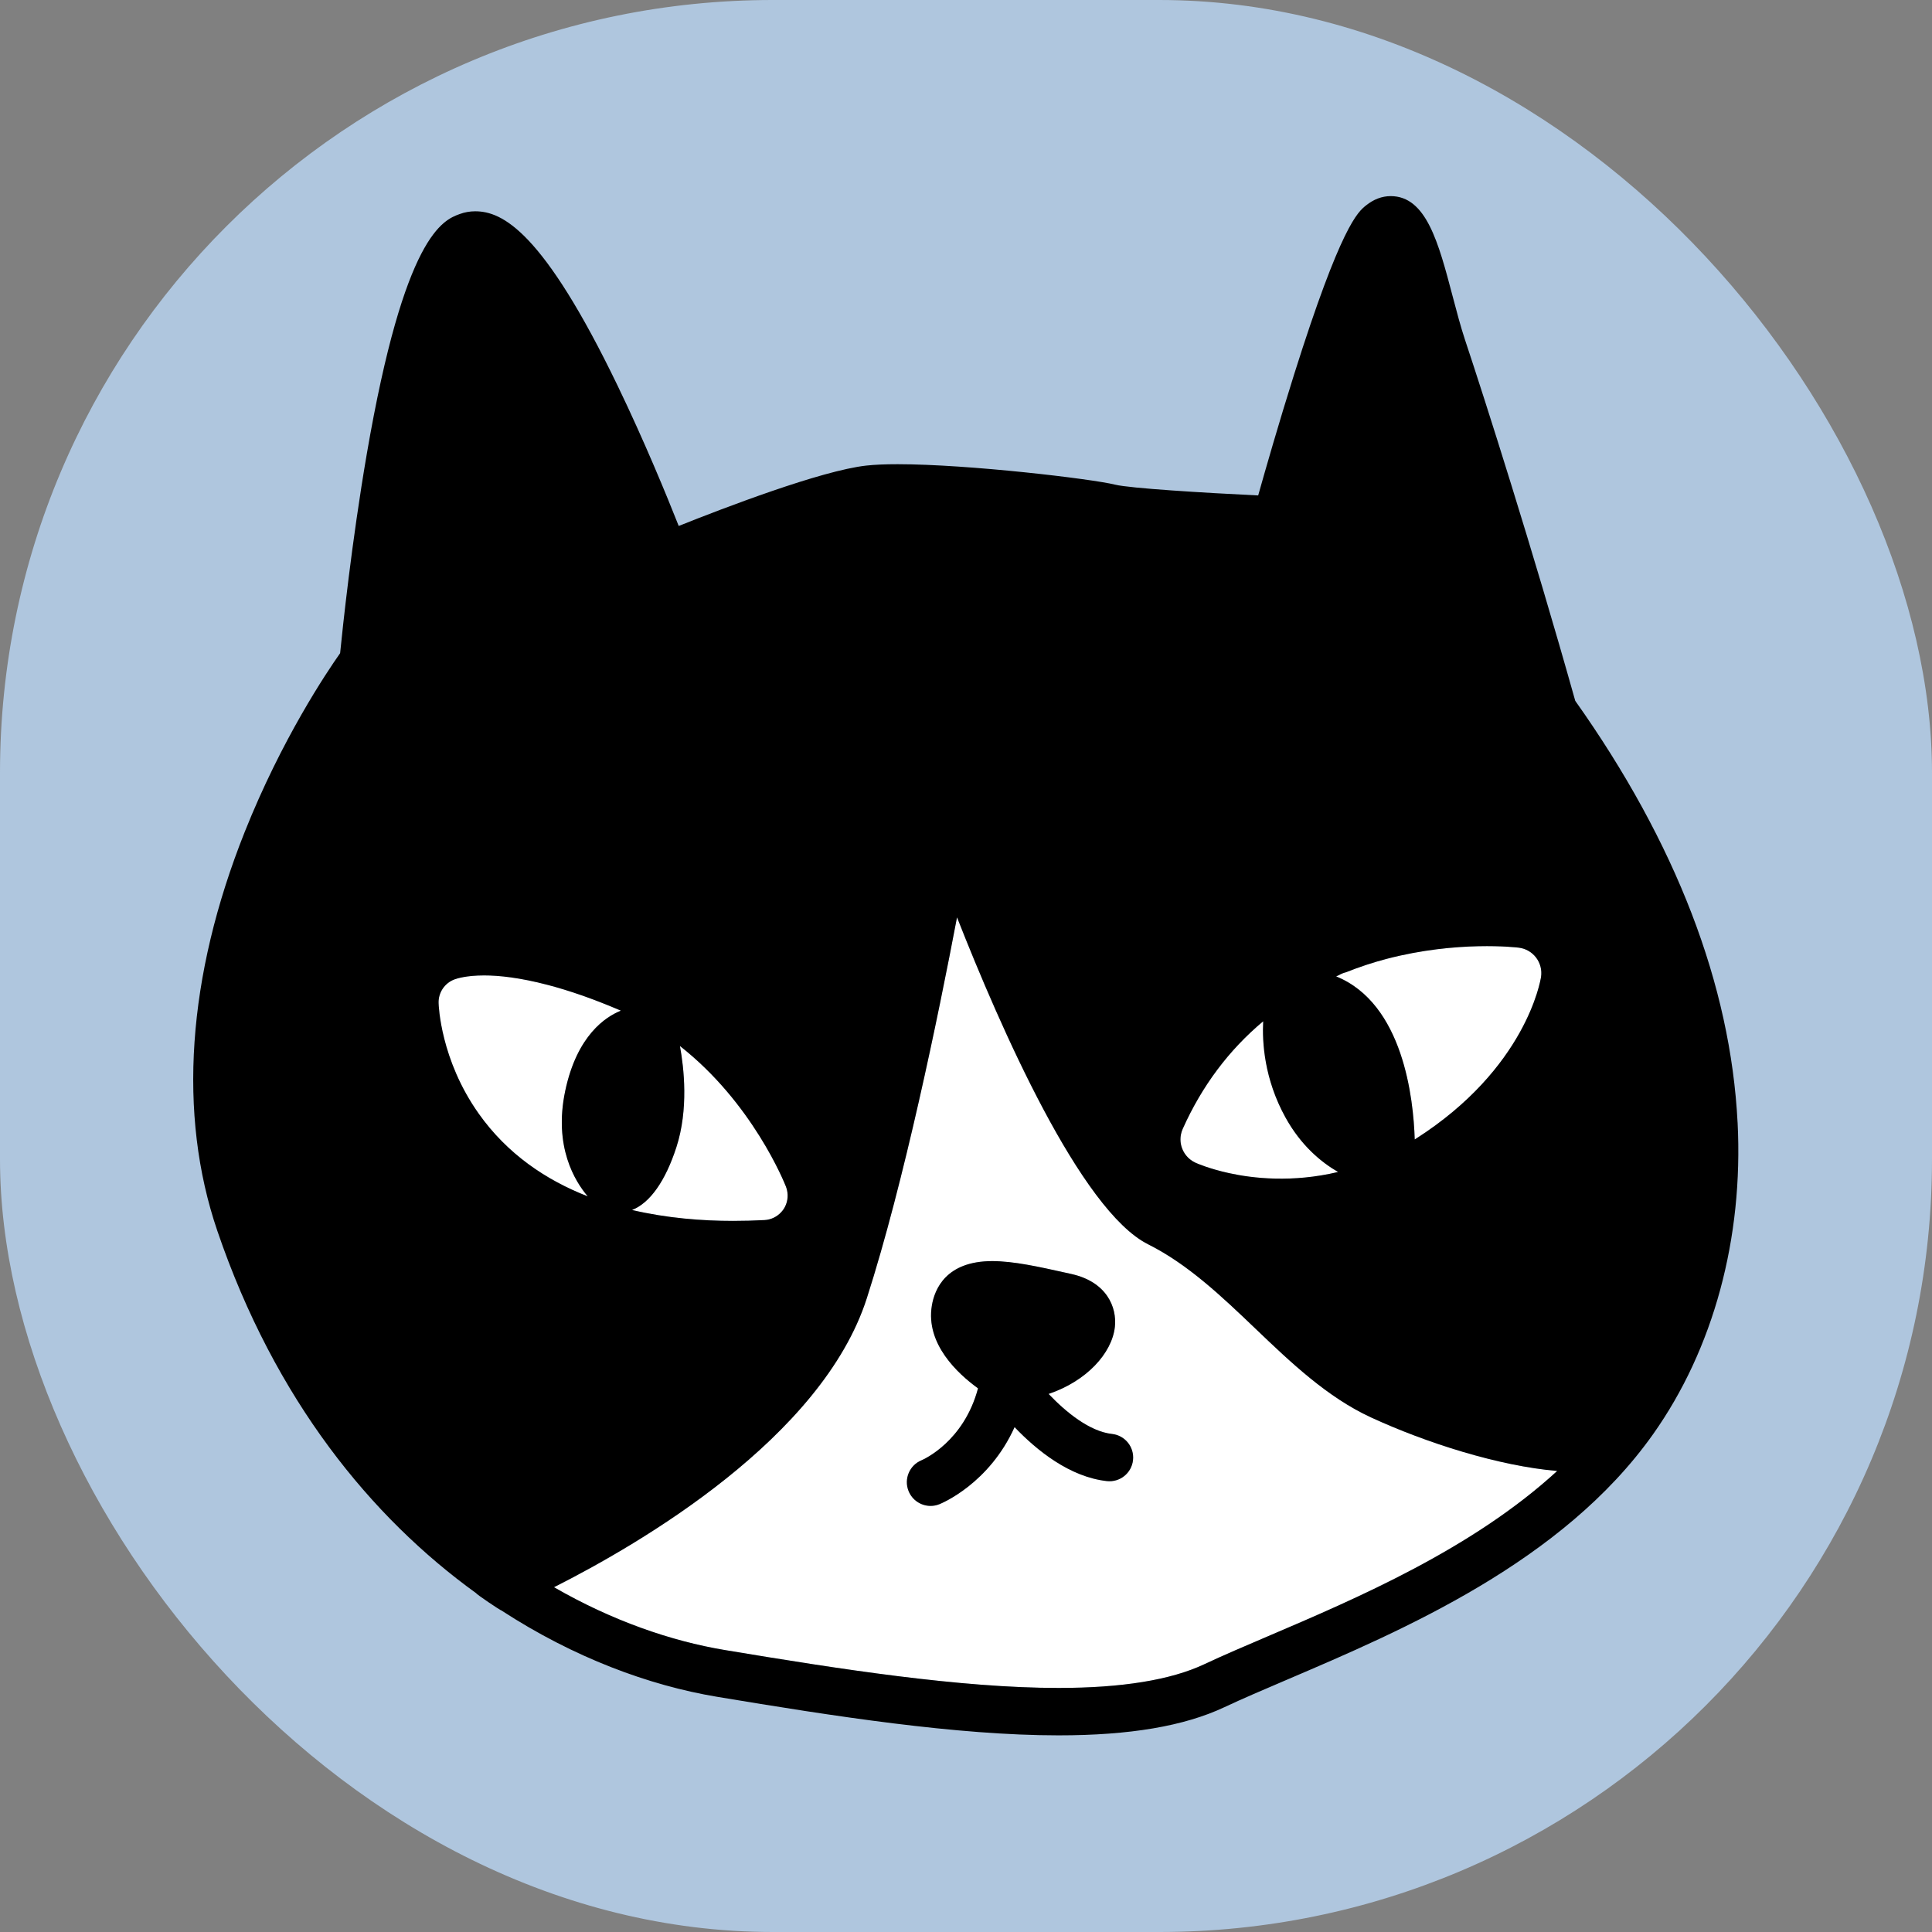 <svg xmlns="http://www.w3.org/2000/svg" version="1.1" xmlns:xlink="http://www.w3.org/1999/xlink" xmlns:svgjs="http://svgjs.com/svgjs" width="1000" height="1000"><rect width="100%" height="100%" fill="#808080" stroke="none"/><rect width="1000" height="1000" rx="400" ry="400" fill="#afc6de"></rect><g transform="matrix(0.736,0,0,0.736,100.004,101.512)"><svg xmlns="http://www.w3.org/2000/svg" version="1.1" xmlns:xlink="http://www.w3.org/1999/xlink" xmlns:svgjs="http://svgjs.com/svgjs" width="1086.6" height="1082.49"><svg id="Layer_2" data-name="Layer 2" xmlns="http://www.w3.org/2000/svg" viewBox="0 0 1086.6 1082.49">
  <defs>
    <style>
      .cls-1, .cls-2 {
        stroke-width: 0px;
      }

      .cls-2 {
        fill: #fff;
      }
    </style>
  </defs>
  <g id="Layer_1-2" data-name="Layer 1">
    <g>
      <g>
        <path class="cls-2" d="M828.22,858.86c-30.77-14.2-56.36-38.66-81.12-62.31-23.33-22.29-47.45-45.34-75.51-59.37-47.47-23.74-103.97-152.44-134.45-229.99-13.28,69.94-37.23,186.33-63.44,267.89-31.52,98.07-159.16,172.54-219.99,203.22,40.84,23.53,82.23,37.86,120.09,44.17,80.97,13.49,165.8,26.67,234.72,26.67h.01c44.52,0,78.98-5.6,102.44-16.64,13.08-6.16,28.53-12.76,44.88-19.74,62.57-26.72,143.62-61.36,203.35-116.21-41.1-3.48-92.19-19.78-131-37.69ZM660.92,888.94c-1.02,9.16-9.24,15.75-18.41,14.73-26.1-2.9-49.19-21.5-64.88-37.95-17.9,39.76-51.16,53.52-52.88,54.21-2.03.81-4.12,1.2-6.19,1.2-6.62,0-12.88-3.97-15.49-10.49-3.4-8.51.7-18.17,9.18-21.63,1.57-.66,29.72-13.19,39.67-50.56-14.32-10.35-36.94-31.31-32.46-58.2,1.95-11.68,10.05-31.28,42.47-31.28,14.99,0,32.85,3.98,51.77,8.2l3.9.87c24.97,5.55,32.08,23.49,30.58,37.17-2.05,18.64-20.02,38.22-46.62,47.17,12.37,13,28.89,26.4,44.62,28.15,9.15,1.02,15.75,9.26,14.73,18.41Z"></path>
        <path class="cls-2" d="M261.63,629.26c8.29-39.17,28.54-52.2,39.14-56.42-.16-.07-.32-.15-.48-.22-.09-.04-.17-.07-.26-.11-.03-.01-.05-.02-.08-.03-19.57-8.37-36.25-13.97-50.37-17.69-19.94-5.26-34.73-6.74-44.94-6.74-12.46,0-19.16,2.15-20.92,2.81-6.85,2.57-11.33,9.2-11.15,16.52.04,1.61,1.28,39.8,28.15,77.77,20.28,28.66,47.6,46.9,76.75,58.27-9.03-10.58-24.11-35.03-15.83-74.16Z"></path>
        <path class="cls-2" d="M379.66,720.68c7.16,0,14.59-.19,22.09-.58,4.55-.24,8.76-2.28,11.78-5.59.64-.7,1.25-1.44,1.78-2.26,2.58-3.99,3.36-8.84,2.24-13.4-.18-.74-.4-1.47-.68-2.19-1.15-2.93-23.66-59.1-74.59-98.96,2.86,15.48,6.14,44.56-2.49,71.17-7.72,23.8-18.62,39.22-31.21,44.15,24.65,5.76,49.31,7.67,71.05,7.67h.02Z"></path>
        <path class="cls-2" d="M859.04,663.38c.25-.16.5-.29.75-.45,77.49-49.46,87.68-111.21,88.08-113.82.73-4.81-.52-9.71-3.46-13.59-2.94-3.88-7.33-6.39-12.15-6.99-1.74-.22-43.22-5.1-92.82,7.83-9.98,2.6-19.53,5.8-28.73,9.46-1.72.43-3.39,1.07-4.94,2-.68.29-1.32.62-1.99.91,47.17,19.12,54.4,85.94,55.26,114.65Z"></path>
        <path class="cls-2" d="M701.47,677.75c1.04.78,2.16,1.49,3.4,2.04.93.42,9.48,4.19,23.38,7.27t0,0c16.92,3.74,44.71,6.9,76.88-.77-11.83-6.83-25.99-18.47-36.93-38.23-15.04-27.17-16.5-53.11-15.73-67.76-23.99,20.06-43.12,45.46-56.63,75.75-.54,1.21-.91,2.44-1.17,3.68-1.42,6.81,1.25,13.85,6.8,18.02Z"></path>
      </g>
      <g>
        <path class="cls-1" d="M1086.09,651.47c-4.94-96.91-43.35-196.67-114.16-296.53-29.9-106.53-63.72-212.46-77.53-253.9-3-9.01-5.89-19.98-8.69-30.59-9.96-37.8-18.56-70.45-43.58-70.45-6.09,0-11.92,2.2-17.34,6.54-5.69,4.55-17.52,14.01-50.5,118.62-10.78,34.19-20.37,67.67-25.34,85.34-38.1-1.83-90.37-5.03-100.57-7.58-16.11-4.03-102.93-14.39-153.01-14.39-8.93,0-16.14.32-22.05.97-31.79,3.53-100.65,29.97-131.88,42.46-8.28-20.94-24.1-59.55-42.97-98.64C246,24.61,217.38,10.67,198.31,10.67c-3.7,0-7.33.64-10.78,1.89-11.65,4.24-38.92,14.15-65.5,169.01-10.63,61.94-17.03,123.01-18.71,139.87-9.52,13.49-41.15,60.58-67.1,125.71-40.51,101.65-47.18,198.64-19.27,280.49,40.58,119.05,108.42,201.72,181.92,254.79.2.77,17.29,12.31,17.91,12.24,51,33.19,103.84,52.73,151.56,60.68,82.35,13.72,168.73,27.13,240.2,27.13h.02c50.15,0,88.31-6.48,116.64-19.81,12.54-5.9,27.71-12.38,43.78-19.24,81.89-34.97,194.03-82.86,257.69-172.73,42.48-59.97,63.58-137.83,59.44-219.24ZM200.71,645.15c-26.87-37.97-28.11-76.17-28.15-77.77-.18-7.32,4.3-13.95,11.15-16.52,1.76-.66,8.46-2.81,20.92-2.81,10.21,0,25,1.49,44.94,6.74,14.12,3.72,30.81,9.32,50.37,17.69.03.01.05.02.08.03.09.04.17.07.26.11.16.07.32.15.48.22-10.6,4.22-30.86,17.25-39.14,56.42-8.28,39.13,6.8,63.59,15.83,74.16-29.15-11.37-56.47-29.61-76.75-58.27ZM416.87,696.66c.28.72.5,1.45.68,2.19,1.11,4.56.33,9.41-2.24,13.4-.53.81-1.13,1.55-1.78,2.26-3.02,3.31-7.23,5.36-11.78,5.59-7.5.39-14.93.58-22.09.58h-.02c-21.74,0-46.4-1.9-71.05-7.67,12.6-4.92,23.5-20.35,31.21-44.15,8.63-26.61,5.35-55.7,2.49-71.17,50.93,39.86,73.44,96.04,74.59,98.96ZM768.21,648.05c10.94,19.76,25.1,31.4,36.93,38.23-32.17,7.67-59.97,4.51-76.88.77t0,0c-13.9-3.07-22.45-6.85-23.38-7.27-1.24-.56-2.36-1.26-3.4-2.04-5.55-4.18-8.22-11.22-6.8-18.02.26-1.24.63-2.48,1.17-3.68,13.51-30.29,32.64-55.69,56.63-75.75-.76,14.64.69,40.59,15.73,67.76ZM947.87,549.12c-.4,2.61-10.58,64.36-88.08,113.82-.25.16-.5.29-.75.45-.87-28.71-8.09-95.53-55.26-114.65.67-.29,1.31-.62,1.99-.91,1.55-.93,3.21-1.57,4.94-2,9.2-3.66,18.75-6.86,28.73-9.46,49.6-12.93,91.08-8.05,92.82-7.83,4.83.6,9.21,3.12,12.15,6.99,2.94,3.88,4.19,8.78,3.46,13.59ZM755.87,1012.76c-16.35,6.98-31.8,13.58-44.88,19.74-23.46,11.04-57.93,16.64-102.44,16.64h-.01c-68.93,0-153.75-13.18-234.72-26.67-37.86-6.31-79.26-20.63-120.09-44.17,60.83-30.68,188.46-105.15,219.99-203.22,26.21-81.56,50.16-197.95,63.44-267.89,30.48,77.56,86.97,206.26,134.45,229.99,28.06,14.03,52.19,37.08,75.51,59.37,24.75,23.65,50.35,48.11,81.12,62.31,38.81,17.91,89.9,34.21,131,37.69-59.73,54.84-140.78,89.49-203.35,116.21Z"></path>
        <path class="cls-1" d="M646.18,870.52c-15.73-1.75-32.25-15.15-44.62-28.15,26.59-8.95,44.57-28.53,46.62-47.17,1.5-13.68-5.61-31.62-30.58-37.17l-3.9-.87c-18.91-4.22-36.78-8.2-51.77-8.2-32.42,0-40.53,19.6-42.47,31.28-4.48,26.88,18.15,47.85,32.46,58.2-9.96,37.37-38.1,49.9-39.67,50.56-8.48,3.46-12.58,13.12-9.18,21.63,2.61,6.52,8.87,10.49,15.49,10.49,2.06,0,4.16-.38,6.19-1.2,1.73-.69,34.98-14.45,52.88-54.21,15.69,16.45,38.78,35.05,64.88,37.95,9.18,1.02,17.4-5.58,18.41-14.73,1.02-9.15-5.58-17.4-14.73-18.41Z"></path>
      </g>
    </g>
  </g>
</svg></svg></g></svg>